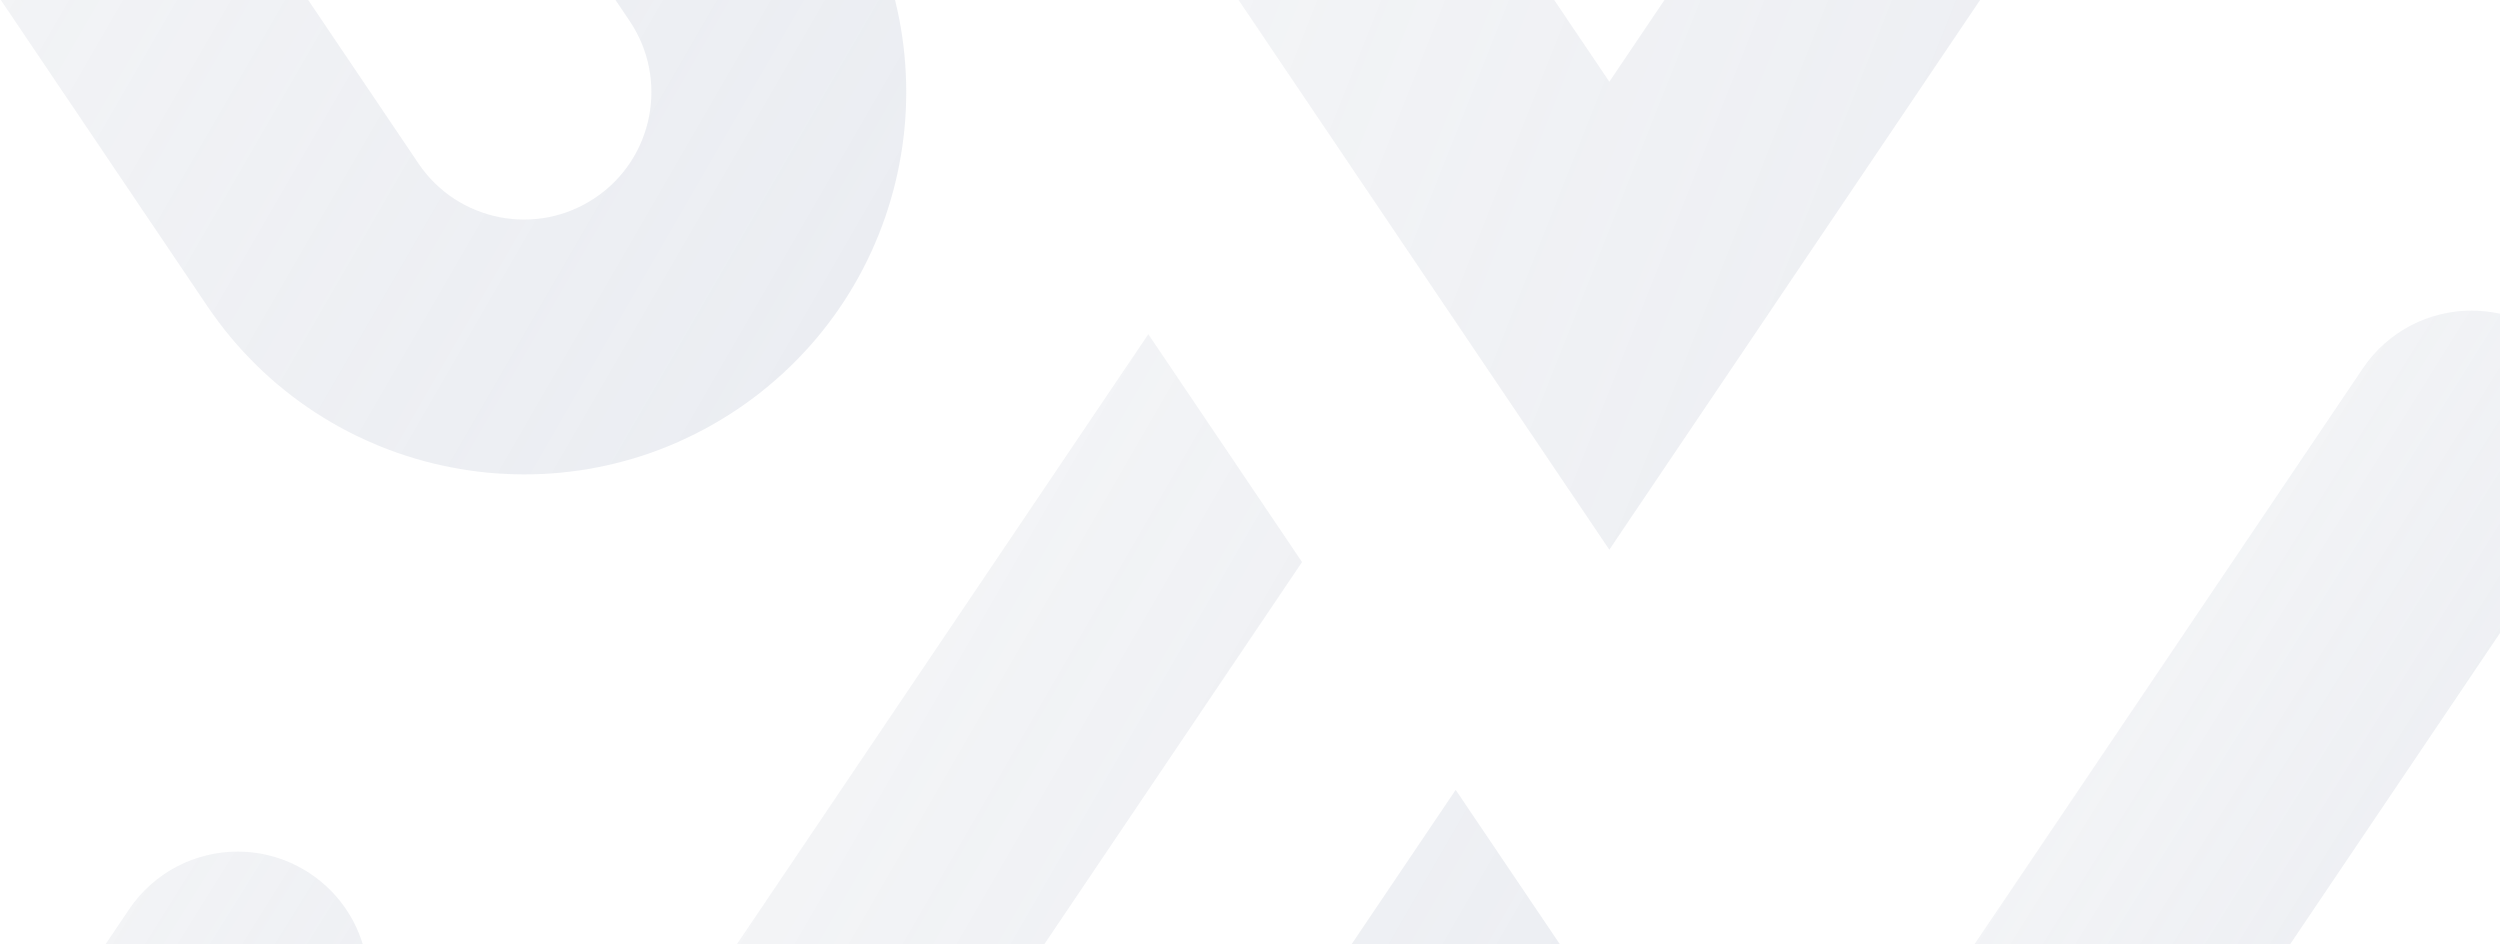 <svg xmlns="http://www.w3.org/2000/svg" width="1271" height="480" viewBox="0 0 1271 480">
    <defs>
        <linearGradient id="prefix__a" x1="-34.608%" x2="122.157%" y1="-12.546%" y2="104.181%">
            <stop offset="0%" stop-color="#525F7A" stop-opacity="0"/>
            <stop offset="100%" stop-color="#909EBD"/>
        </linearGradient>
        <linearGradient id="prefix__b" x1="-34.608%" x2="122.157%" y1="-12.546%" y2="104.181%">
            <stop offset="0%" stop-color="#525F7A" stop-opacity="0"/>
            <stop offset="100%" stop-color="#909EBD"/>
        </linearGradient>
        <linearGradient id="prefix__c" x1="-25.197%" x2="114.131%" y1="-12.546%" y2="104.181%">
            <stop offset="0%" stop-color="#525F7A" stop-opacity="0"/>
            <stop offset="100%" stop-color="#909EBD"/>
        </linearGradient>
        <linearGradient id="prefix__d" x1="-25.197%" x2="114.131%" y1="-12.546%" y2="104.181%">
            <stop offset="0%" stop-color="#525F7A" stop-opacity="0"/>
            <stop offset="100%" stop-color="#909EBD"/>
        </linearGradient>
        <linearGradient id="prefix__e" x1="-95.162%" x2="173.8%" y1="-1.311%" y2="94.449%">
            <stop offset="0%" stop-color="#525F7A" stop-opacity="0"/>
            <stop offset="100%" stop-color="#909EBD"/>
        </linearGradient>
    </defs>
    <g fill="none" fill-rule="evenodd" opacity=".202">
        <path fill="url(#prefix__a)" d="M309.212 0l-78.155 115.855L477.1 480.648c19.996 29.621 12.178 69.908-17.487 89.901-29.666 19.994-69.908 12.177-89.9-17.487l-216.77-321.397-78.16 115.812L262.321 625.52c59.977 88.952 180.753 112.443 269.75 52.421 88.951-60.02 112.444-180.754 52.42-269.75L309.213 0z" transform="translate(-157 -470)"/>
        <path fill="url(#prefix__b)" d="M465.525 1048.089c-60.024 88.996-36.531 209.73 52.42 269.75 88.998 60.022 209.773 36.531 269.75-52.42l187.537-278.043-78.16-115.81-216.768 321.395c-19.993 29.665-60.234 37.48-89.9 17.488-29.667-19.993-37.485-60.28-17.488-89.903L818.96 755.754 740.803 639.9l-275.278 408.189z" transform="translate(-157 -470)"/>
        <path fill="url(#prefix__c)" d="M1358.303 657.257l-222.649 330.118 80.233 118.954 252.721-374.693c20.536-30.426 12.51-71.807-17.961-92.342-11.412-7.69-24.346-11.375-37.142-11.375-21.372 0-42.356 10.279-55.202 29.338" transform="translate(-157 -470)"/>
        <path fill="url(#prefix__d)" d="M222.65 932.298L0 1262.415l80.233 118.955 252.723-374.692c20.535-30.427 12.508-71.808-17.963-92.344-11.41-7.69-24.346-11.374-37.142-11.374-21.371 0-42.356 10.278-55.202 29.338" transform="translate(-157 -470)"/>
        <path fill="url(#prefix__e)" d="M1117.599 300.394L975.186 511.555l-142.42-211.16c-20.537-30.47-61.873-38.498-92.342-17.96-30.468 20.53-38.497 61.916-17.96 92.342l252.722 374.689 252.723-374.689c20.53-30.426 12.508-71.812-17.967-92.342-11.413-7.693-24.345-11.377-37.143-11.377-21.37 0-42.356 10.28-55.2 29.336" transform="translate(-157 -470)"/>
    </g>
</svg>
